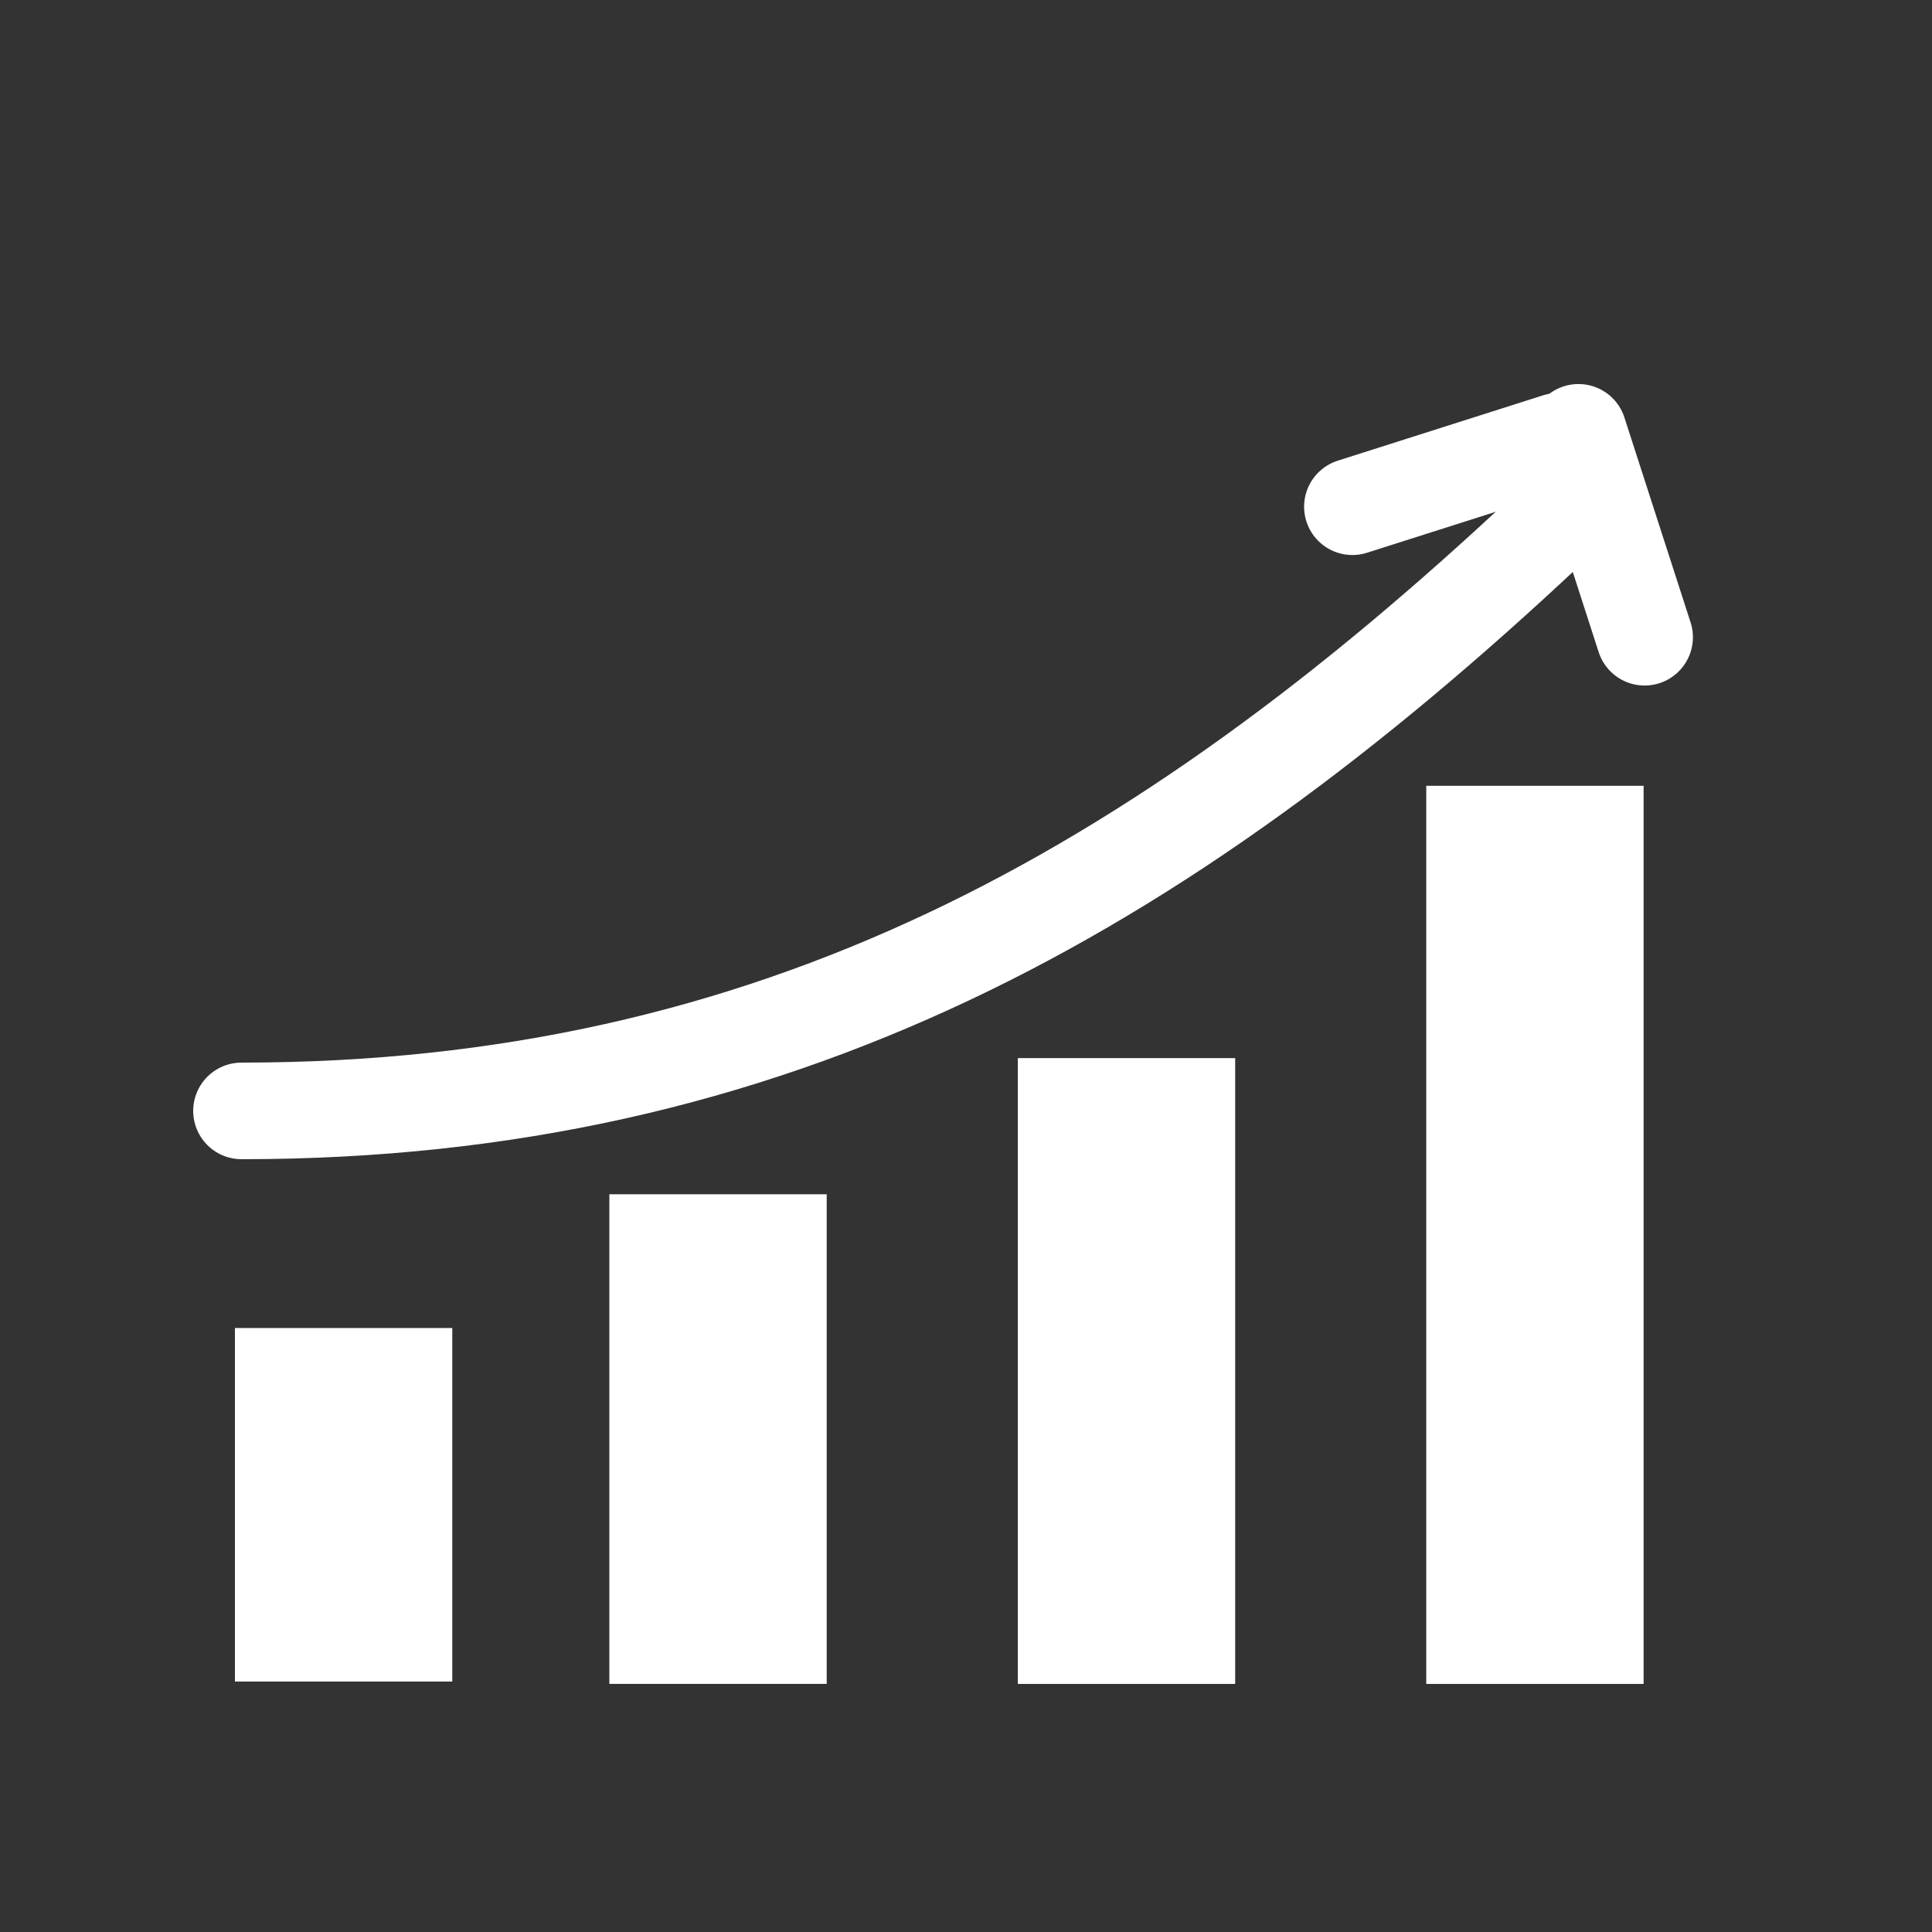 <svg width="40" height="40" viewBox="0 0 40 40" fill="none" xmlns="http://www.w3.org/2000/svg">
<rect x="0" y="0" width="40" height="40" fill="#333333" stroke="none"/>
<path d="M32.247 9.139L28 10.491" stroke="white" stroke-width="2" stroke-linecap="round"/>
<path d="M34.05 13.193L32.68 8.951" stroke="white" stroke-width="2" stroke-linecap="round"/>
<path d="M5 23C16 23 24 18.5 32 11" stroke="white" stroke-width="2" stroke-linecap="round"/>
<path d="M7.114 29.745V32.564" stroke="white" stroke-width="4.5" stroke-linecap="square"/>
<path d="M14.866 26.976V32.613" stroke="white" stroke-width="4.5" stroke-linecap="square"/>
<path d="M23.323 24.157V32.614" stroke="white" stroke-width="4.5" stroke-linecap="square"/>
<path d="M31.779 18.519V32.614" stroke="white" stroke-width="4.5" stroke-linecap="square"/>
</svg>
